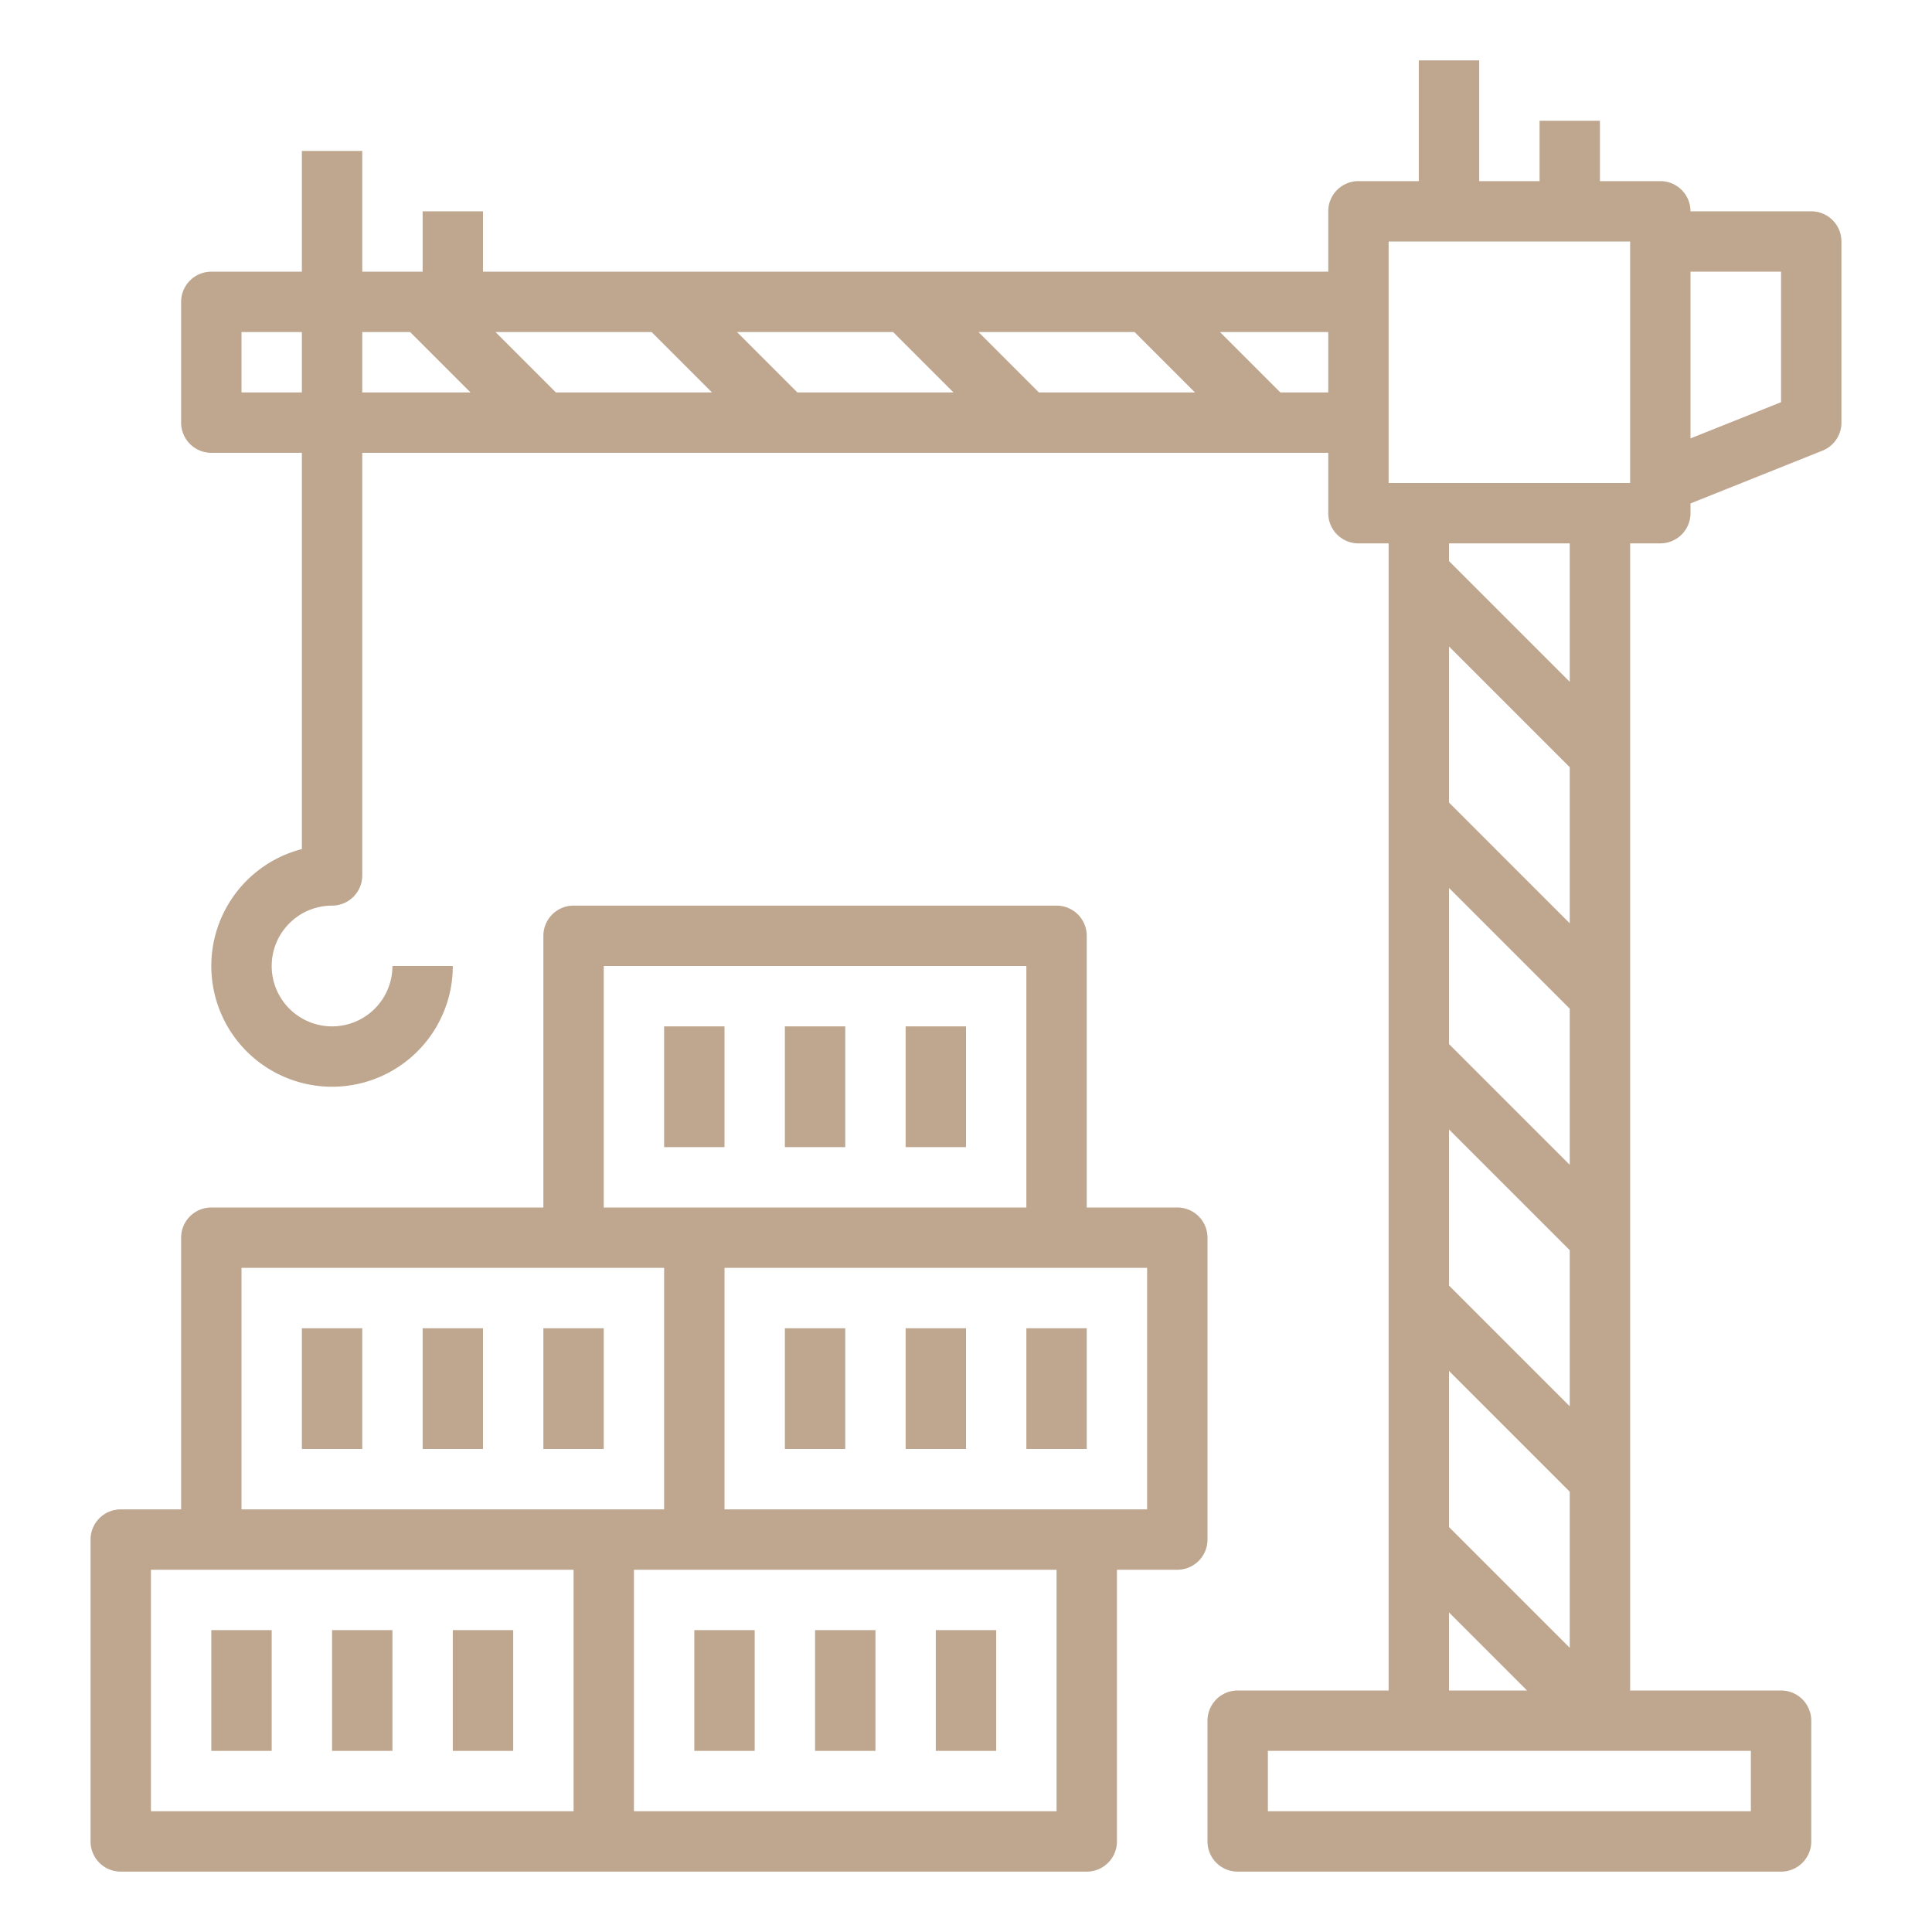 <?xml version="1.0"?>
<svg xmlns="http://www.w3.org/2000/svg" xmlns:xlink="http://www.w3.org/1999/xlink" xmlns:svgjs="http://svgjs.com/svgjs" version="1.1" width="512" height="512" x="0" y="0" viewBox="0 0 512 512" style="enable-background:new 0 0 512 512" xml:space="preserve" class=""><g><g xmlns="http://www.w3.org/2000/svg" id="Outline"><path d="m480 56h-32a8 8 0 0 0 -8-8h-16v-16h-16v16h-16v-32h-16v32h-16a8 8 0 0 0 -8 8v16h-224v-16h-16v16h-16v-32h-16v32h-24a8 8 0 0 0 -8 8v32a8 8 0 0 0 8 8h24v105.012a32 32 0 1 0 40 30.988h-16a16 16 0 1 1 -16-16 8 8 0 0 0 8-8v-112h256v16a8 8 0 0 0 8 8h8v304h-40a8 8 0 0 0 -8 8v32a8 8 0 0 0 8 8h144a8 8 0 0 0 8-8v-32a8 8 0 0 0 -8-8h-40v-304h8a8 8 0 0 0 8-8v-2.584l34.971-13.988a8 8 0 0 0 5.029-7.428v-48a8 8 0 0 0 -8-8zm-284.686 32h41.372l16 16h-41.372zm-6.628 16h-41.372l-16-16h41.372zm70.628-16h41.372l16 16h-41.372zm-195.314 16v-16h16v16zm32-16h12.686l16 16h-28.686zm243.314 16-16-16h28.686v16zm44.686 172.686v-41.372l32 32v41.372zm32 54.628v41.372l-32-32v-41.372zm-32 32 32 32v41.372l-32-32zm32-118.628-32-32v-41.372l32 32zm-32 182.628 20.686 20.686h-20.686zm80 52.686h-128v-16h128zm-48-299.314-32-32v-4.686h32zm16-52.686h-64v-64h64zm40-21.417-24 9.6v-44.183h24z" fill="#bea68f" data-original="#000000" style="" class=""/><path d="m56 432h16v32h-16z" fill="#bea68f" data-original="#000000" style="" class=""/><path d="m88 432h16v32h-16z" fill="#bea68f" data-original="#000000" style="" class=""/><path d="m120 432h16v32h-16z" fill="#bea68f" data-original="#000000" style="" class=""/><path d="m320 328a8 8 0 0 0 -8-8h-24v-72a8 8 0 0 0 -8-8h-128a8 8 0 0 0 -8 8v72h-88a8 8 0 0 0 -8 8v72h-16a8 8 0 0 0 -8 8v80a8 8 0 0 0 8 8h256a8 8 0 0 0 8-8v-72h16a8 8 0 0 0 8-8zm-160-72h112v64h-112zm-96 80h112v64h-112zm-24 80h112v64h-112zm240 64h-112v-64h112zm24-80h-112v-64h112z" fill="#bea68f" data-original="#000000" style="" class=""/><path d="m208 352h16v32h-16z" fill="#bea68f" data-original="#000000" style="" class=""/><path d="m240 352h16v32h-16z" fill="#bea68f" data-original="#000000" style="" class=""/><path d="m272 352h16v32h-16z" fill="#bea68f" data-original="#000000" style="" class=""/><path d="m80 352h16v32h-16z" fill="#bea68f" data-original="#000000" style="" class=""/><path d="m112 352h16v32h-16z" fill="#bea68f" data-original="#000000" style="" class=""/><path d="m144 352h16v32h-16z" fill="#bea68f" data-original="#000000" style="" class=""/><path d="m176 272h16v32h-16z" fill="#bea68f" data-original="#000000" style="" class=""/><path d="m208 272h16v32h-16z" fill="#bea68f" data-original="#000000" style="" class=""/><path d="m240 272h16v32h-16z" fill="#bea68f" data-original="#000000" style="" class=""/><path d="m184 432h16v32h-16z" fill="#bea68f" data-original="#000000" style="" class=""/><path d="m216 432h16v32h-16z" fill="#bea68f" data-original="#000000" style="" class=""/><path d="m248 432h16v32h-16z" fill="#bea68f" data-original="#000000" style="" class=""/></g></g></svg>
